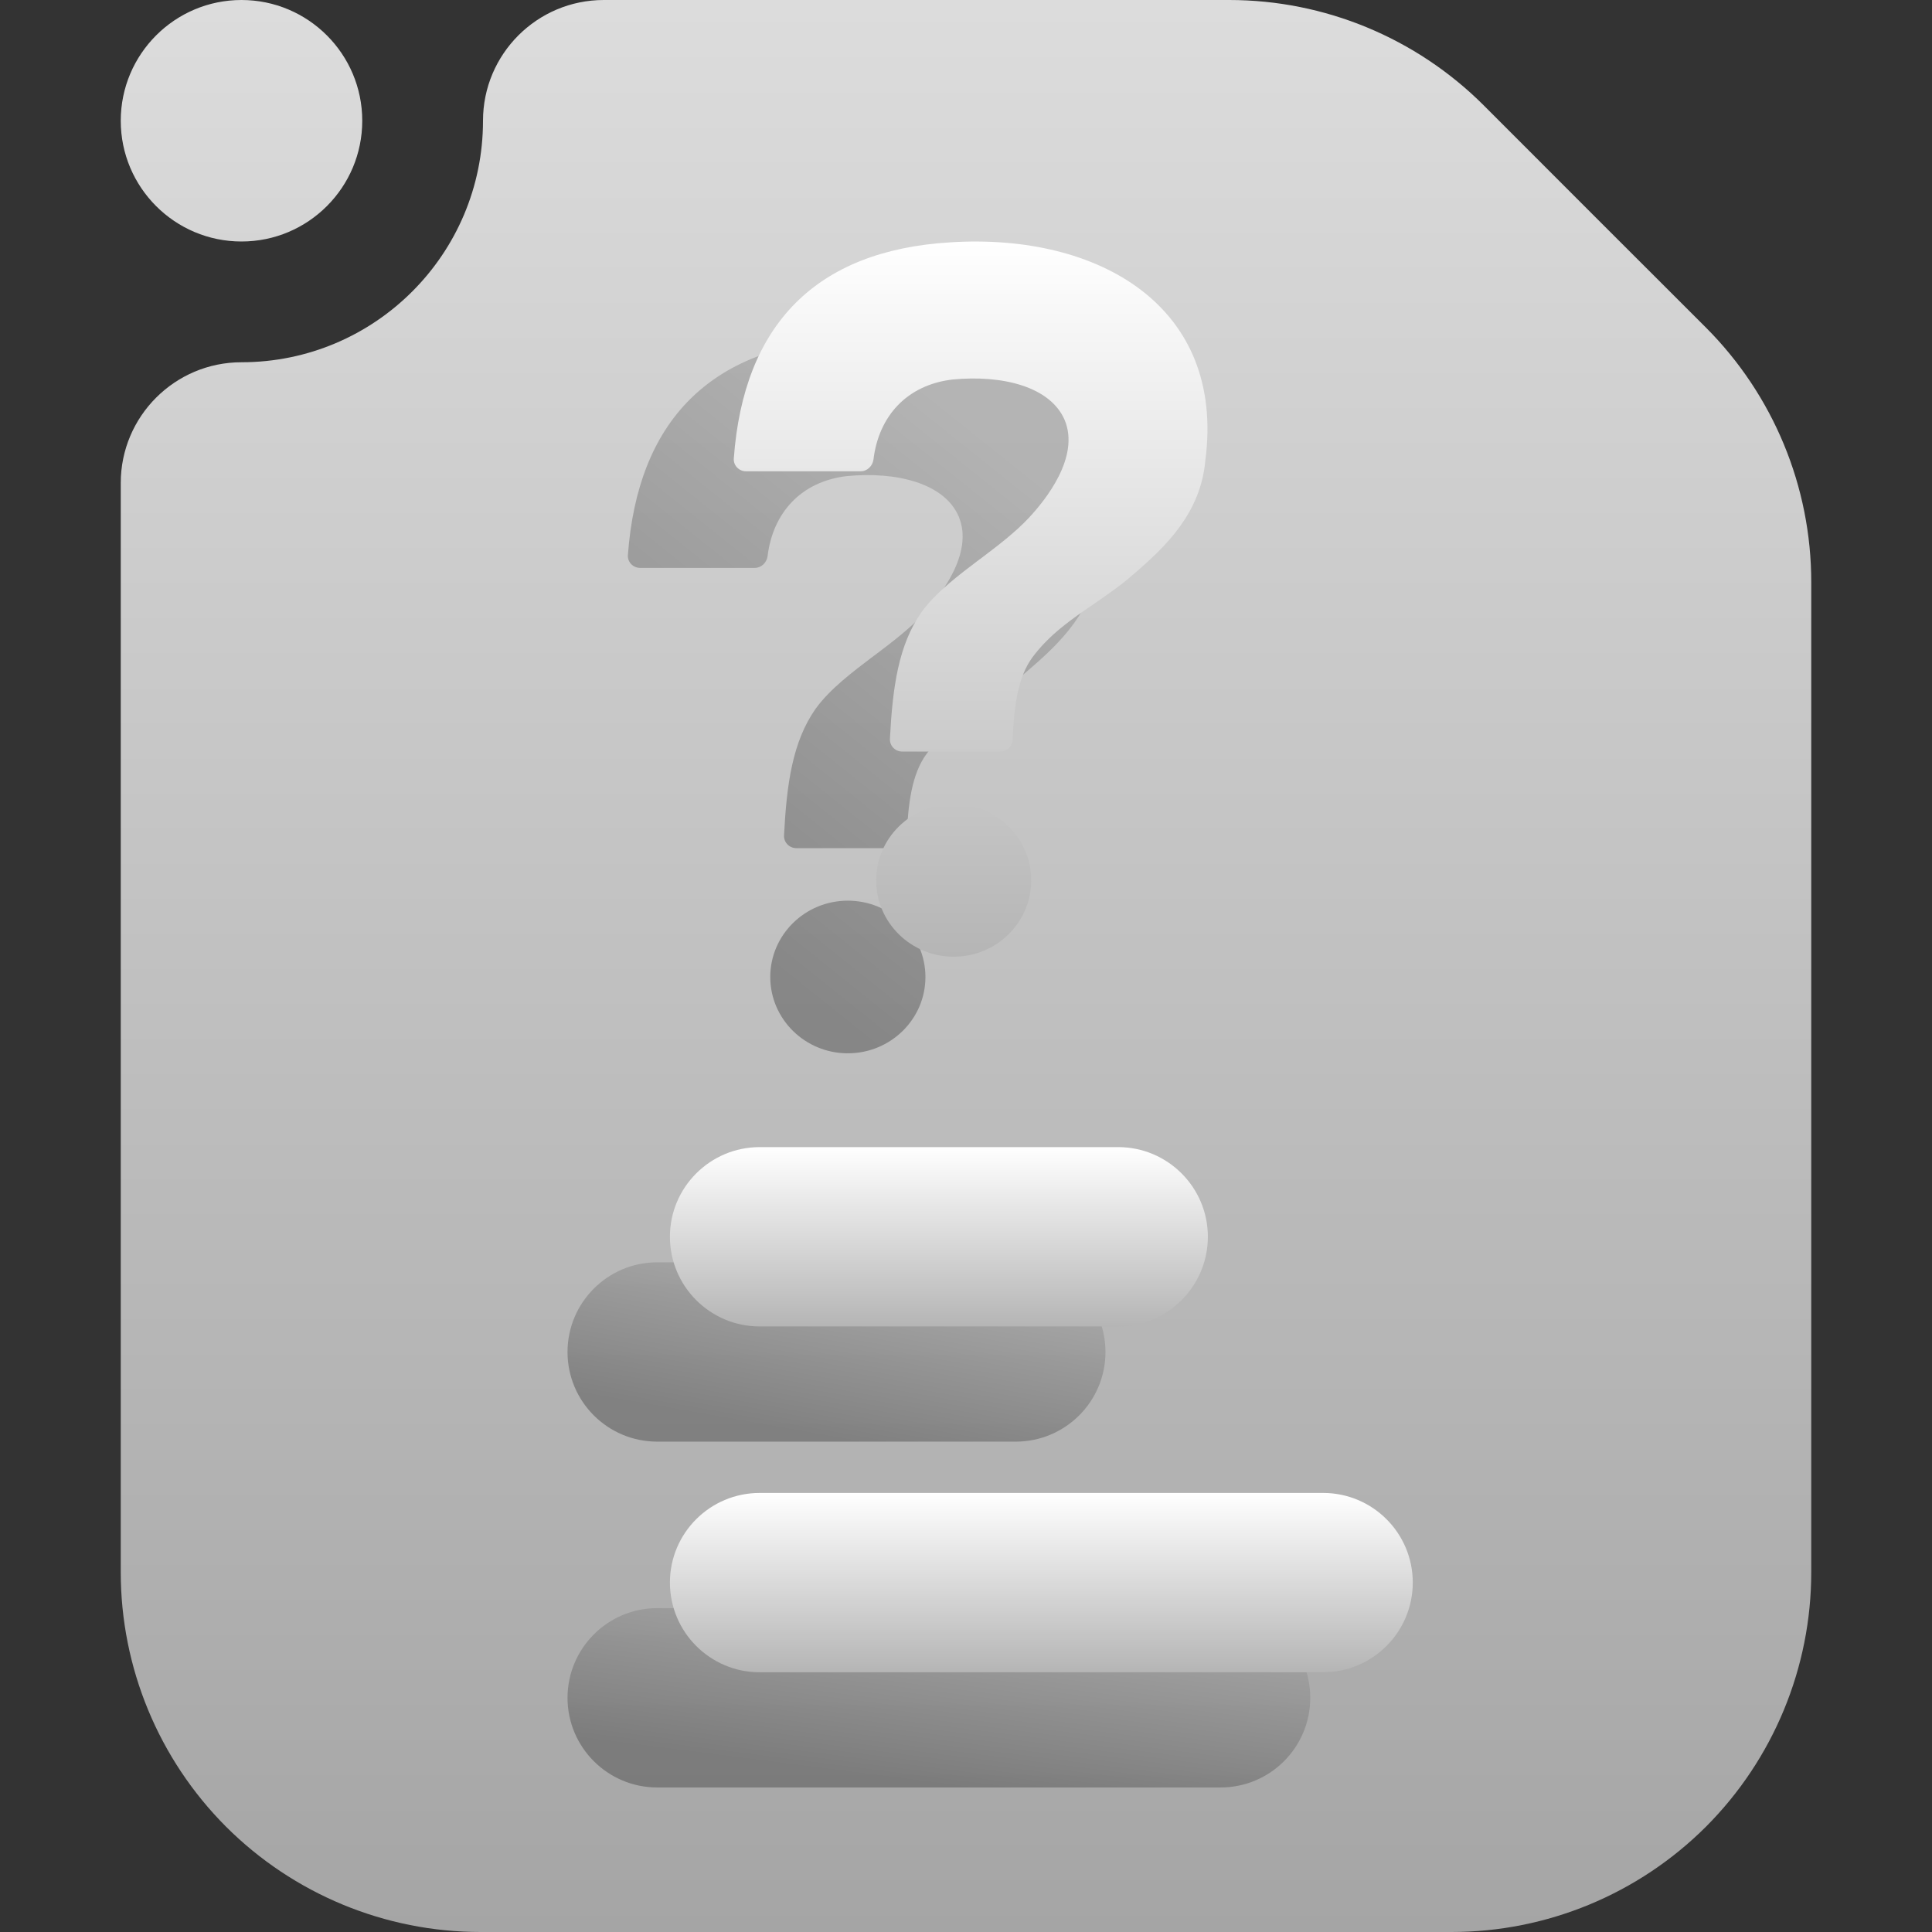 <svg width="16" height="16" viewBox="0 0 16 16" fill="none" xmlns="http://www.w3.org/2000/svg">
<rect x="0" y="0" width="16" height="16" fill="#333333" stroke="none"/>
<g clip-path="url(#clip0_62_167)">
<path fill-rule="evenodd" clip-rule="evenodd" d="M5 0H10.18C10.97 0 11.728 0.314 12.287 0.872C12.817 1.403 13.597 2.183 14.128 2.713C14.686 3.272 15 4.03 15 4.82V13.021C15 13.811 14.686 14.569 14.128 15.128C13.569 15.686 12.811 16 12.021 16C9.796 16 6.204 16 3.979 16C3.189 16 2.431 15.686 1.872 15.128C1.314 14.569 1 13.811 1 13.021V4C1 3.448 1.448 3 2 3C3.104 3 4 2.104 4 1C4 0.448 4.448 0 5 0ZM3 1C3 1.552 2.552 2 2 2C1.448 2 1 1.552 1 1C1 0.448 1.448 0 2 0C2.552 0 3 0.448 3 1Z" fill="url(#paint0_linear_62_167)"/>
<path opacity="0.5" fill-rule="evenodd" clip-rule="evenodd" d="M8.412 10.454H5.442C5.033 10.454 4.7 10.787 4.7 11.197C4.7 11.607 5.033 11.939 5.442 11.939H8.412C8.822 11.939 9.155 11.607 9.155 11.197C9.155 10.787 8.822 10.454 8.412 10.454Z" fill="url(#paint1_linear_62_167)"/>
<path opacity="0.5" fill-rule="evenodd" clip-rule="evenodd" d="M10.109 13.318H5.442C5.033 13.318 4.7 13.651 4.7 14.061C4.7 14.47 5.033 14.803 5.442 14.803H10.109C10.519 14.803 10.851 14.47 10.851 14.061C10.851 13.651 10.519 13.318 10.109 13.318Z" fill="url(#paint2_linear_62_167)"/>
<path fill-rule="evenodd" clip-rule="evenodd" d="M9.261 9.5H6.291C5.881 9.5 5.548 9.833 5.548 10.242C5.548 10.652 5.881 10.985 6.291 10.985H9.261C9.67 10.985 10.003 10.652 10.003 10.242C10.003 9.833 9.67 9.5 9.261 9.5Z" fill="url(#paint3_linear_62_167)"/>
<path fill-rule="evenodd" clip-rule="evenodd" d="M10.958 12.364H6.291C5.881 12.364 5.548 12.696 5.548 13.106C5.548 13.516 5.881 13.849 6.291 13.849H10.958C11.367 13.849 11.7 13.516 11.7 13.106C11.7 12.696 11.367 12.364 10.958 12.364Z" fill="url(#paint4_linear_62_167)"/>
<path opacity="0.5" fill-rule="evenodd" clip-rule="evenodd" d="M6.992 2.807C5.881 2.874 5.281 3.488 5.2 4.597C5.196 4.655 5.243 4.703 5.301 4.703H6.25C6.306 4.703 6.35 4.659 6.357 4.604C6.401 4.249 6.631 3.988 7.012 3.943C7.426 3.903 7.822 4.002 7.94 4.278C8.068 4.585 7.782 4.94 7.644 5.088C7.53 5.21 7.386 5.319 7.242 5.428L7.242 5.428L7.241 5.428L7.241 5.428C7.059 5.566 6.876 5.703 6.755 5.869C6.563 6.142 6.515 6.492 6.493 6.918C6.49 6.976 6.537 7.024 6.595 7.024H7.407C7.462 7.024 7.507 6.98 7.509 6.925C7.521 6.657 7.55 6.411 7.673 6.244C7.814 6.054 7.996 5.929 8.18 5.803C8.294 5.725 8.408 5.647 8.513 5.553C8.78 5.325 9.066 5.049 9.106 4.614C9.273 3.34 8.226 2.728 6.992 2.807ZM7.664 8.091C7.664 8.44 7.376 8.723 7.021 8.723C6.667 8.723 6.379 8.44 6.379 8.091C6.379 7.742 6.667 7.459 7.021 7.459C7.376 7.459 7.664 7.742 7.664 8.091Z" fill="url(#paint5_linear_62_167)"/>
<path fill-rule="evenodd" clip-rule="evenodd" d="M7.869 2.007C6.758 2.074 6.158 2.688 6.077 3.797C6.073 3.855 6.12 3.903 6.178 3.903H7.127C7.182 3.903 7.227 3.859 7.234 3.804C7.277 3.449 7.508 3.188 7.888 3.143C8.303 3.103 8.698 3.202 8.817 3.478C8.945 3.785 8.659 4.14 8.521 4.288C8.407 4.41 8.263 4.519 8.119 4.628L8.118 4.628L8.118 4.628L8.118 4.628C7.936 4.766 7.753 4.903 7.632 5.069C7.44 5.342 7.392 5.692 7.37 6.118C7.367 6.176 7.413 6.224 7.471 6.224H8.283C8.339 6.224 8.384 6.18 8.386 6.125C8.398 5.857 8.427 5.611 8.55 5.444C8.691 5.254 8.873 5.129 9.057 5.003C9.17 4.925 9.284 4.847 9.39 4.753C9.656 4.525 9.943 4.249 9.982 3.814C10.15 2.54 9.103 1.928 7.869 2.007ZM8.54 7.291C8.54 7.64 8.253 7.923 7.898 7.923C7.544 7.923 7.256 7.64 7.256 7.291C7.256 6.942 7.544 6.659 7.898 6.659C8.253 6.659 8.54 6.942 8.54 7.291Z" fill="url(#paint6_linear_62_167)"/>
</g>
<defs>
<linearGradient id="paint0_linear_62_167" x1="8" y1="16" x2="8" y2="0" gradientUnits="userSpaceOnUse">
<stop stop-color="#A5A5A5"/>
<stop offset="0.997" stop-color="#DCDCDC"/>
</linearGradient>
<linearGradient id="paint1_linear_62_167" x1="6.933" y1="11.939" x2="7.183" y2="10.519" gradientUnits="userSpaceOnUse">
<stop stop-color="#4D4D4D"/>
<stop offset="1" stop-color="#979797"/>
</linearGradient>
<linearGradient id="paint2_linear_62_167" x1="7.783" y1="14.803" x2="7.967" y2="13.362" gradientUnits="userSpaceOnUse">
<stop stop-color="#4D4D4D"/>
<stop offset="1" stop-color="#979797"/>
</linearGradient>
<linearGradient id="paint3_linear_62_167" x1="5.548" y1="9.5" x2="5.548" y2="10.985" gradientUnits="userSpaceOnUse">
<stop stop-color="white"/>
<stop offset="1" stop-color="#B5B5B5"/>
</linearGradient>
<linearGradient id="paint4_linear_62_167" x1="5.548" y1="12.364" x2="5.548" y2="13.849" gradientUnits="userSpaceOnUse">
<stop stop-color="white"/>
<stop offset="1" stop-color="#B5B5B5"/>
</linearGradient>
<linearGradient id="paint5_linear_62_167" x1="7.166" y1="8.722" x2="10.016" y2="5.161" gradientUnits="userSpaceOnUse">
<stop stop-color="#4D4D4D"/>
<stop offset="1" stop-color="#979797"/>
</linearGradient>
<linearGradient id="paint6_linear_62_167" x1="6.077" y1="2" x2="6.077" y2="7.923" gradientUnits="userSpaceOnUse">
<stop stop-color="white"/>
<stop offset="1" stop-color="#B5B5B5"/>
</linearGradient>
<clipPath id="clip0_62_167">
<rect width="16" height="16" fill="white"/>
</clipPath>
</defs>
</svg>
